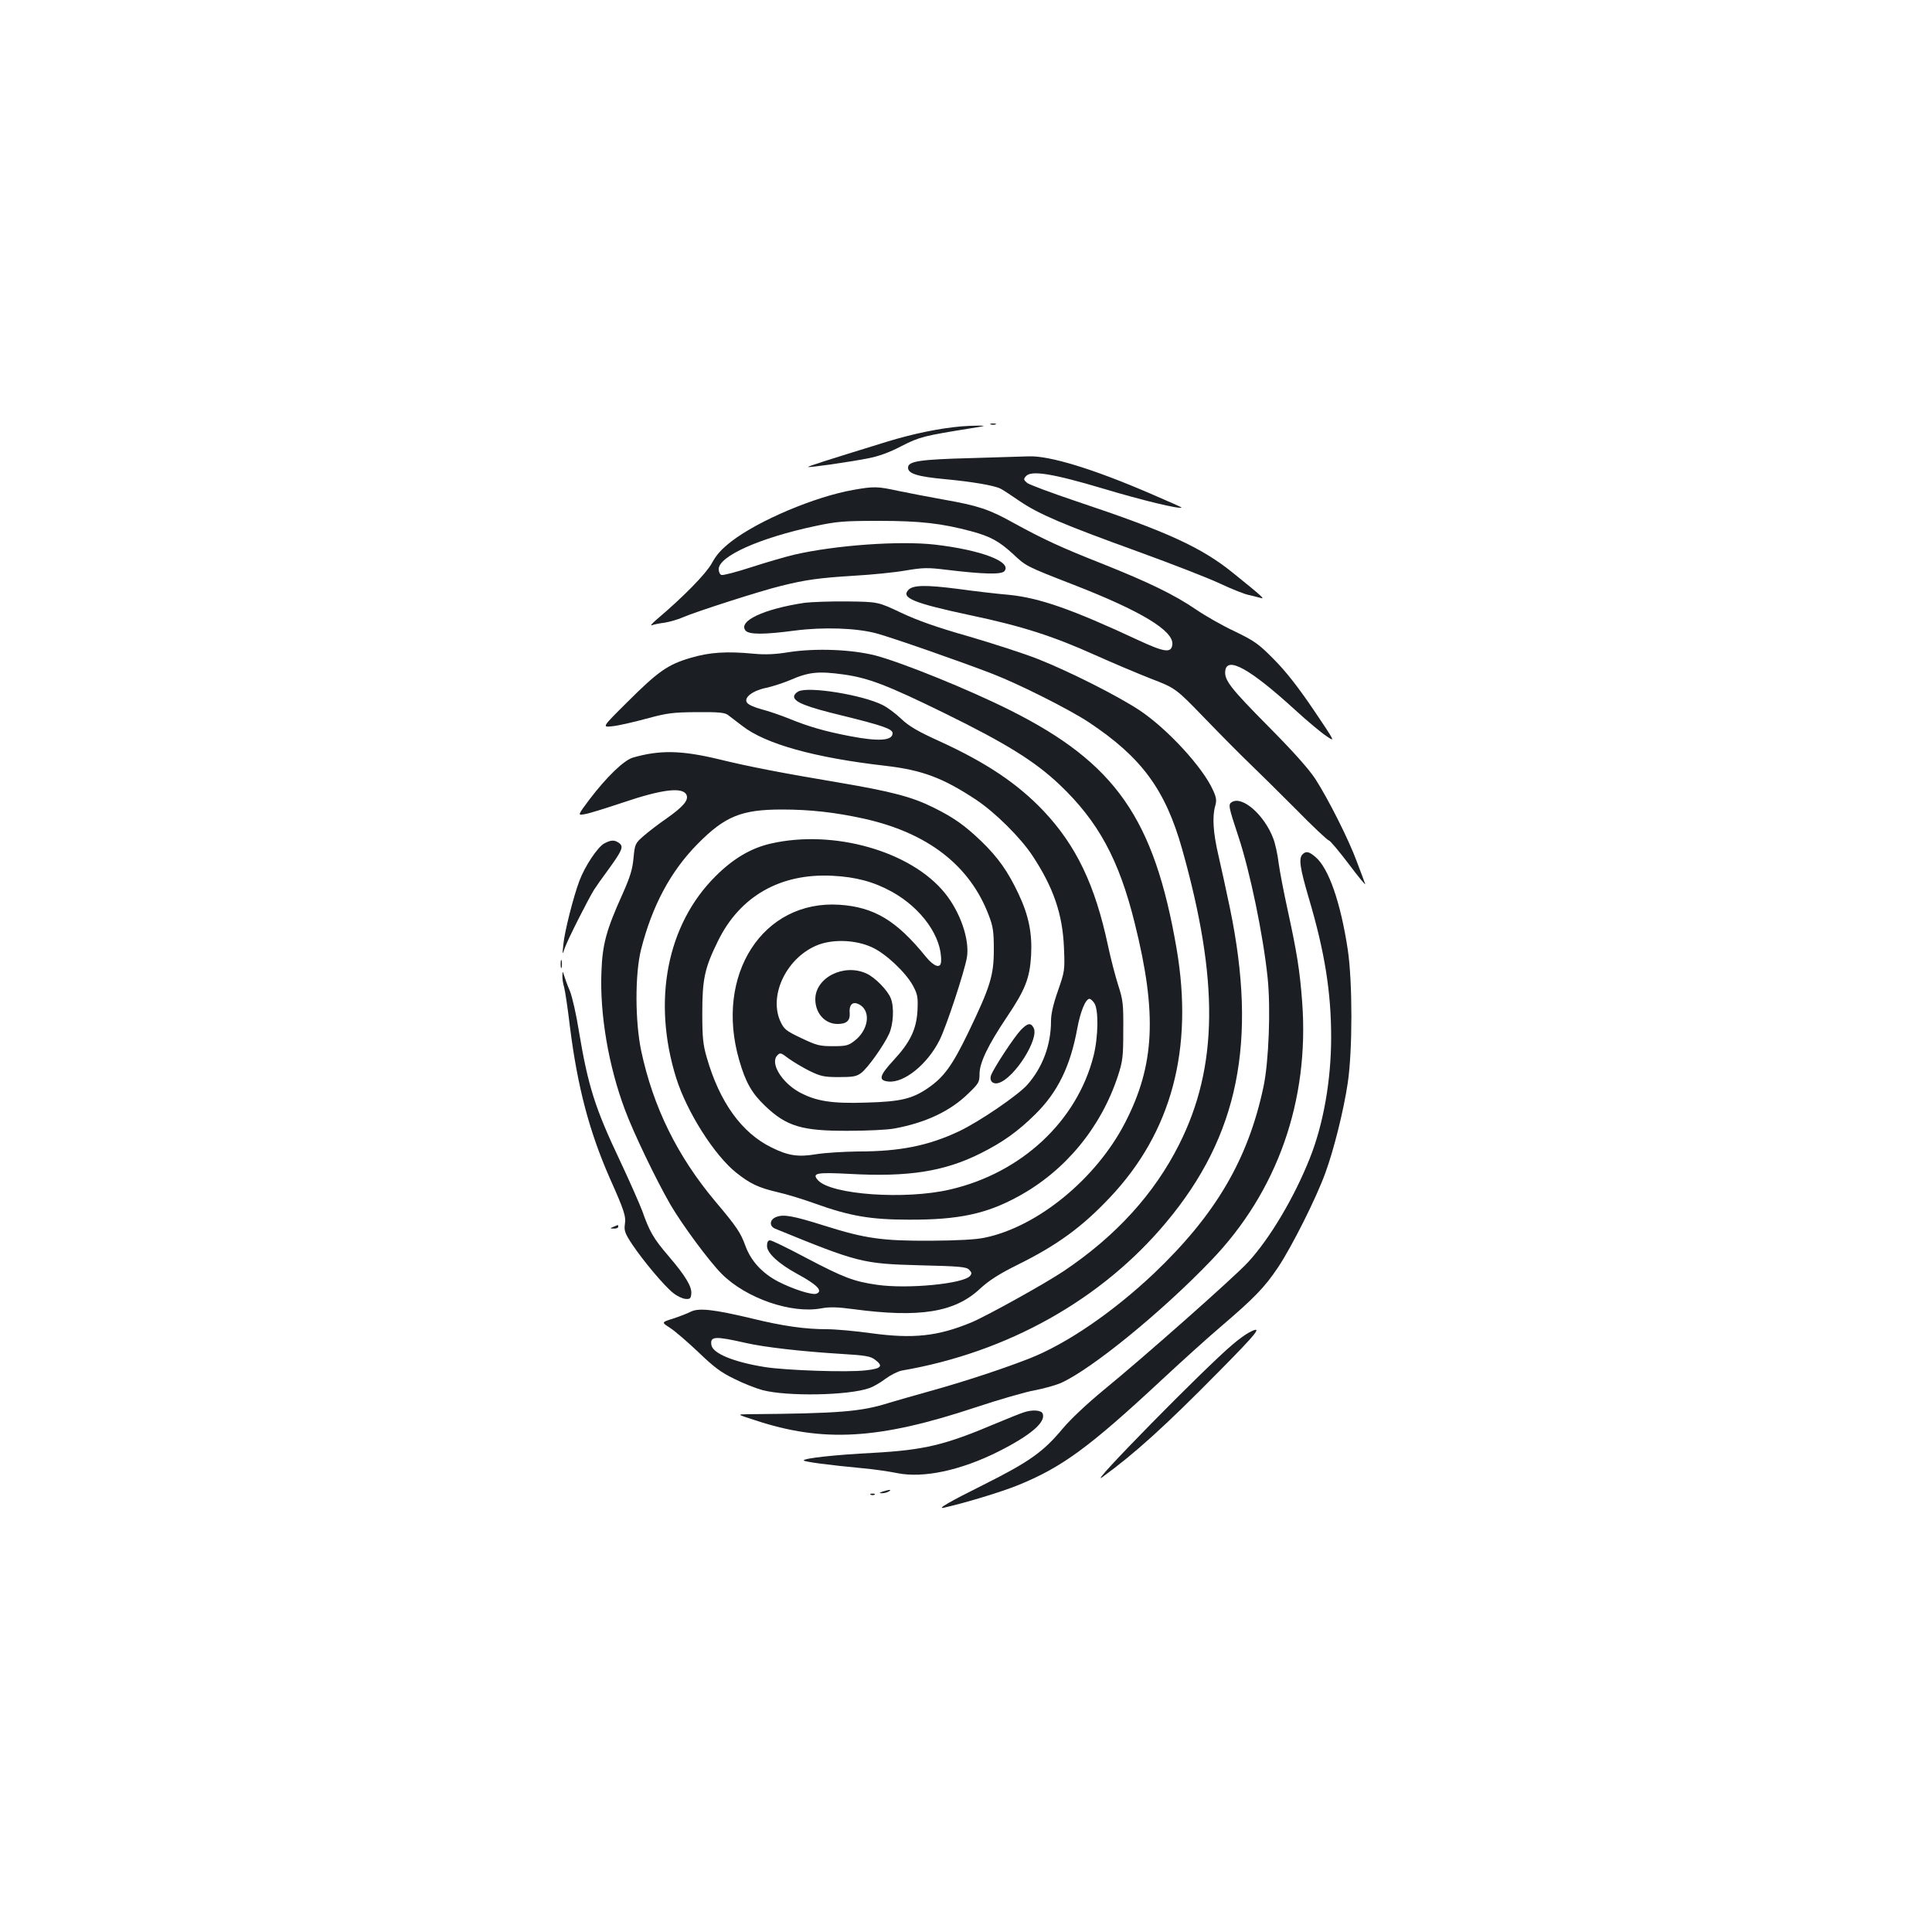 <?xml version="1.0" standalone="no"?>
<!DOCTYPE svg PUBLIC "-//W3C//DTD SVG 20010904//EN"
 "http://www.w3.org/TR/2001/REC-SVG-20010904/DTD/svg10.dtd">
<svg version="1.0" xmlns="http://www.w3.org/2000/svg"
 width="1000pt" height="1000pt" viewBox="0 0 1000 1000"
 preserveAspectRatio="xMidYMid meet">
<g transform="translate(0,1000) scale(0.1,-0.1)"
fill="#1b1f23" stroke="none">
<path d="M5128 7803 c6 -2 18 -2 25 0 6 3 1 5 -13 5 -14 0 -19 -2 -12 -5z"/>
<path d="M4975 7793 c-113 -10 -245 -37 -380 -78 -331 -102 -415 -129 -412
-132 5 -4 202 24 307 44 58 11 113 31 176 64 94 48 115 53 364 93 71 11 77 13
35 13 -27 0 -68 -2 -90 -4z"/>
<path d="M5030 7629 c-272 -7 -330 -16 -330 -50 0 -31 51 -46 190 -59 140 -13
259 -33 290 -50 12 -6 56 -35 98 -64 101 -68 220 -119 612 -261 179 -65 372
-140 430 -168 58 -27 123 -53 145 -57 22 -5 49 -12 60 -15 25 -8 8 8 -141 128
-165 134 -342 215 -812 372 -128 43 -243 86 -255 95 -19 16 -20 20 -7 35 27
32 138 14 400 -64 196 -59 397 -108 406 -98 1 1 -70 33 -159 71 -298 129 -525
198 -632 194 -22 -1 -155 -5 -295 -9z"/>
<path d="M4415 7464 c-197 -35 -487 -157 -629 -266 -51 -40 -78 -69 -102 -114
-31 -55 -146 -173 -287 -292 -23 -20 -33 -32 -22 -28 10 4 40 10 65 13 25 4
68 16 95 28 64 28 405 138 510 163 124 31 197 41 375 52 90 5 210 17 267 27
90 15 114 16 210 4 192 -23 287 -26 302 -7 40 48 -120 109 -359 137 -184 21
-517 -3 -729 -52 -46 -11 -146 -40 -223 -65 -77 -25 -146 -43 -154 -40 -8 3
-14 16 -14 30 0 67 212 162 499 223 113 24 147 27 331 27 214 0 325 -13 478
-54 99 -27 143 -51 216 -118 67 -63 67 -63 311 -158 350 -136 521 -239 513
-310 -5 -45 -39 -41 -173 21 -347 162 -514 220 -671 236 -60 5 -180 19 -267
31 -163 21 -229 20 -254 -4 -42 -42 22 -69 322 -133 262 -55 427 -108 642
-205 87 -39 217 -94 288 -122 130 -50 130 -50 280 -205 83 -86 186 -190 230
-232 44 -42 152 -149 241 -238 88 -90 166 -163 172 -163 6 0 52 -55 103 -122
51 -68 89 -114 85 -103 -4 11 -23 63 -43 115 -43 117 -147 322 -214 427 -34
52 -114 142 -244 273 -196 198 -229 240 -223 288 9 77 130 9 362 -203 61 -56
133 -116 160 -134 49 -34 49 -34 -65 135 -80 118 -141 196 -204 260 -82 83
-101 96 -206 147 -64 30 -153 81 -198 112 -113 77 -245 141 -483 236 -218 86
-308 128 -463 213 -125 70 -184 89 -360 120 -77 14 -183 34 -235 45 -110 24
-127 24 -235 5z"/>
<path d="M4165 6880 c-213 -32 -346 -95 -306 -144 18 -21 96 -21 254 0 146 19
317 14 422 -14 73 -19 443 -148 600 -209 138 -53 400 -185 500 -251 274 -182
397 -349 484 -658 191 -679 186 -1125 -15 -1526 -129 -257 -327 -475 -598
-657 -95 -64 -405 -236 -481 -267 -173 -71 -299 -84 -514 -55 -85 12 -188 21
-230 21 -113 0 -228 16 -391 56 -197 47 -273 55 -314 35 -17 -9 -59 -25 -92
-36 -61 -19 -61 -19 -16 -48 24 -15 90 -72 146 -125 81 -78 118 -106 187 -139
47 -24 112 -49 145 -58 128 -34 446 -28 553 10 21 7 59 29 85 49 26 19 63 38
84 42 547 94 1034 367 1368 767 375 448 473 936 330 1627 -19 91 -46 215 -60
275 -27 116 -32 198 -16 254 8 27 6 43 -11 80 -52 118 -236 318 -380 414 -113
75 -365 202 -527 266 -71 28 -232 80 -358 117 -162 46 -264 82 -349 122 -120
57 -120 57 -280 59 -88 1 -187 -3 -220 -7z m-305 -3831 c96 -22 286 -44 498
-57 119 -7 148 -12 170 -29 46 -34 35 -47 -48 -56 -97 -11 -410 0 -520 17
-163 26 -272 71 -278 115 -7 45 19 46 178 10z"/>
<path d="M4080 6624 c-66 -11 -119 -13 -175 -8 -143 14 -233 8 -330 -21 -117
-34 -168 -69 -329 -230 -131 -130 -131 -130 -76 -124 30 3 109 21 175 39 107
29 135 33 260 34 111 1 145 -2 162 -14 11 -8 46 -35 76 -58 120 -93 373 -164
742 -206 188 -22 295 -62 465 -174 100 -66 232 -197 294 -291 109 -165 156
-303 163 -476 5 -117 4 -122 -31 -223 -24 -68 -36 -120 -36 -156 0 -123 -42
-238 -121 -329 -47 -54 -247 -191 -354 -242 -159 -75 -305 -105 -525 -105 -74
-1 -171 -7 -214 -14 -95 -16 -147 -8 -233 35 -154 75 -269 235 -335 466 -19
65 -23 103 -23 228 0 177 12 234 81 374 114 233 324 352 593 338 121 -6 214
-31 308 -83 155 -86 260 -236 254 -361 -2 -38 -36 -27 -78 24 -152 188 -268
258 -448 270 -396 26 -647 -362 -519 -804 33 -115 65 -171 134 -237 111 -106
190 -130 430 -129 96 0 204 5 240 12 162 30 289 90 382 181 54 52 58 59 58
101 0 58 44 150 143 297 94 140 117 199 124 317 6 114 -12 206 -65 318 -54
115 -106 189 -193 273 -87 83 -142 122 -247 174 -110 55 -216 83 -493 130
-292 49 -463 82 -622 121 -189 45 -301 48 -440 8 -47 -13 -137 -100 -226 -217
-62 -83 -62 -83 -24 -76 21 3 110 31 197 60 206 70 313 82 330 38 10 -27 -19
-60 -102 -119 -44 -30 -98 -72 -122 -93 -42 -37 -44 -41 -51 -113 -5 -59 -18
-99 -57 -187 -83 -184 -104 -258 -109 -402 -9 -218 36 -486 122 -715 43 -116
160 -360 235 -490 62 -106 201 -294 266 -359 126 -126 360 -207 515 -178 43 8
83 7 165 -4 344 -46 526 -17 657 106 46 42 96 75 195 124 204 101 333 195 477
348 319 337 434 768 345 1288 -116 674 -316 960 -860 1233 -215 108 -559 247
-698 284 -125 32 -313 39 -452 17z m286 -115 c129 -18 226 -55 522 -200 320
-157 468 -249 596 -370 200 -190 308 -387 390 -720 116 -466 103 -732 -50
-1029 -149 -290 -452 -539 -726 -596 -46 -10 -139 -15 -281 -16 -251 -1 -338
11 -550 78 -162 51 -211 60 -249 45 -35 -13 -38 -48 -5 -61 428 -175 452 -181
744 -189 209 -5 245 -8 259 -23 14 -14 15 -20 5 -32 -34 -41 -325 -69 -482
-46 -119 17 -172 37 -366 139 -94 50 -178 91 -187 91 -11 0 -16 -9 -16 -29 0
-37 60 -92 157 -145 103 -56 134 -88 99 -102 -22 -9 -123 24 -199 63 -83 44
-140 106 -169 185 -24 67 -46 100 -156 230 -197 235 -321 488 -383 778 -32
152 -33 397 -1 525 57 225 152 404 292 546 142 144 227 179 438 179 145 0 277
-15 422 -47 331 -73 550 -242 648 -501 22 -57 26 -84 26 -177 0 -134 -18 -192
-133 -431 -82 -169 -125 -229 -208 -286 -82 -56 -142 -70 -318 -75 -180 -6
-261 7 -348 54 -92 51 -153 152 -113 191 14 15 19 13 58 -17 24 -17 72 -46
108 -64 58 -28 75 -32 152 -32 72 0 91 3 115 21 34 25 117 142 145 203 22 48
27 138 9 183 -16 42 -82 109 -126 129 -117 54 -265 -21 -265 -133 0 -73 50
-128 115 -128 47 0 66 17 63 57 -4 47 19 64 56 40 55 -37 39 -131 -32 -185
-31 -24 -44 -27 -111 -27 -69 0 -84 4 -164 42 -82 39 -89 46 -109 89 -60 138
38 333 198 394 81 30 194 25 277 -13 71 -32 174 -129 212 -198 24 -45 27 -59
24 -127 -5 -99 -37 -166 -125 -261 -73 -79 -79 -104 -25 -109 81 -8 201 89
264 214 36 72 130 358 142 430 14 91 -34 232 -114 331 -175 217 -575 331 -900
257 -103 -23 -196 -78 -287 -169 -252 -250 -329 -645 -204 -1045 56 -177 198
-400 311 -490 72 -57 114 -77 211 -100 46 -10 134 -37 195 -59 180 -65 289
-84 488 -84 256 -1 401 30 565 120 243 132 428 356 516 623 25 77 28 99 28
235 1 137 -1 158 -26 235 -15 47 -39 139 -53 205 -67 315 -164 517 -333 697
-134 141 -294 249 -536 360 -115 52 -161 79 -201 117 -28 27 -71 59 -95 71
-103 53 -386 99 -438 71 -12 -6 -22 -18 -22 -26 0 -29 64 -54 250 -99 207 -51
260 -69 260 -91 0 -39 -71 -44 -222 -15 -130 25 -212 49 -313 90 -44 18 -109
40 -144 49 -37 10 -69 24 -75 35 -17 26 31 62 101 76 32 7 87 25 123 40 96 42
146 47 276 29z m1298 -1701 c23 -33 21 -175 -4 -274 -86 -338 -374 -606 -743
-691 -231 -54 -615 -27 -683 48 -33 37 -9 42 162 33 305 -17 491 12 679 106
114 57 193 113 283 202 116 114 182 248 218 445 16 87 43 153 63 153 6 0 17
-10 25 -22z"/>
<path d="M6377 5849 c-21 -12 -19 -22 33 -179 60 -181 128 -509 151 -729 17
-160 6 -437 -21 -565 -80 -378 -248 -663 -567 -967 -212 -200 -448 -362 -641
-439 -138 -54 -337 -120 -517 -170 -82 -23 -177 -50 -210 -60 -148 -47 -254
-56 -740 -60 -50 -1 -50 -1 40 -30 355 -118 643 -101 1143 65 123 41 262 81
308 89 47 9 110 26 140 40 158 73 518 366 772 631 344 357 510 829 472 1339
-12 161 -27 256 -76 480 -19 87 -40 195 -46 240 -5 44 -18 102 -28 127 -45
119 -158 220 -213 188z"/>
<path d="M3127 5634 c-34 -19 -99 -116 -128 -193 -31 -82 -77 -263 -83 -329
-6 -57 -6 -57 8 -17 15 43 120 250 151 300 11 17 43 63 73 103 73 101 81 120
57 138 -24 18 -43 17 -78 -2z"/>
<path d="M6742 5578 c-21 -21 -14 -69 33 -229 82 -277 115 -485 115 -718 0
-222 -40 -449 -110 -625 -80 -202 -206 -415 -320 -539 -71 -77 -535 -488 -749
-663 -85 -70 -170 -150 -211 -199 -101 -121 -172 -171 -409 -290 -175 -87
-244 -127 -206 -119 111 25 296 81 385 117 228 93 368 196 740 542 102 95 239
219 305 275 179 153 230 206 300 310 72 108 198 359 245 489 44 120 95 324
116 466 25 168 25 523 0 690 -37 244 -99 422 -167 479 -34 29 -49 32 -67 14z"/>
<path d="M2902 5010 c0 -19 2 -27 5 -17 2 9 2 25 0 35 -3 9 -5 1 -5 -18z"/>
<path d="M2911 4950 c-1 -14 3 -41 9 -60 5 -19 19 -111 30 -205 39 -310 100
-542 207 -785 75 -168 84 -196 77 -239 -4 -31 1 -46 39 -103 57 -85 165 -214
212 -251 20 -16 48 -29 63 -30 23 -2 28 2 30 26 4 36 -28 91 -118 196 -78 91
-98 126 -136 234 -15 39 -66 155 -114 257 -130 274 -166 387 -214 675 -13 83
-34 175 -46 205 -13 30 -26 66 -30 80 -8 25 -8 25 -9 0z"/>
<path d="M5283 4668 c-34 -36 -139 -195 -153 -233 -11 -29 9 -50 40 -40 82 26
210 229 180 285 -15 28 -31 25 -67 -12z"/>
<path d="M3175 3650 c-19 -8 -19 -9 3 -9 12 -1 22 4 22 9 0 6 -1 10 -2 9 -2 0
-12 -4 -23 -9z"/>
<path d="M6465 3103 c-16 -8 -55 -36 -85 -62 -138 -115 -761 -749 -675 -687
167 121 326 265 600 543 206 208 236 246 160 206z"/>
<path d="M5300 2690 c-14 -4 -79 -30 -146 -58 -264 -112 -369 -137 -635 -152
-198 -10 -359 -28 -359 -39 0 -7 129 -24 309 -41 57 -5 137 -17 176 -25 134
-27 327 14 521 111 169 85 248 153 231 197 -7 18 -52 22 -97 7z"/>
<path d="M4570 2280 c-21 -7 -21 -8 -5 -9 11 0 27 4 35 9 18 11 5 11 -30 0z"/>
<path d="M4508 2263 c7 -3 16 -2 19 1 4 3 -2 6 -13 5 -11 0 -14 -3 -6 -6z"/>
</g>
</svg>
